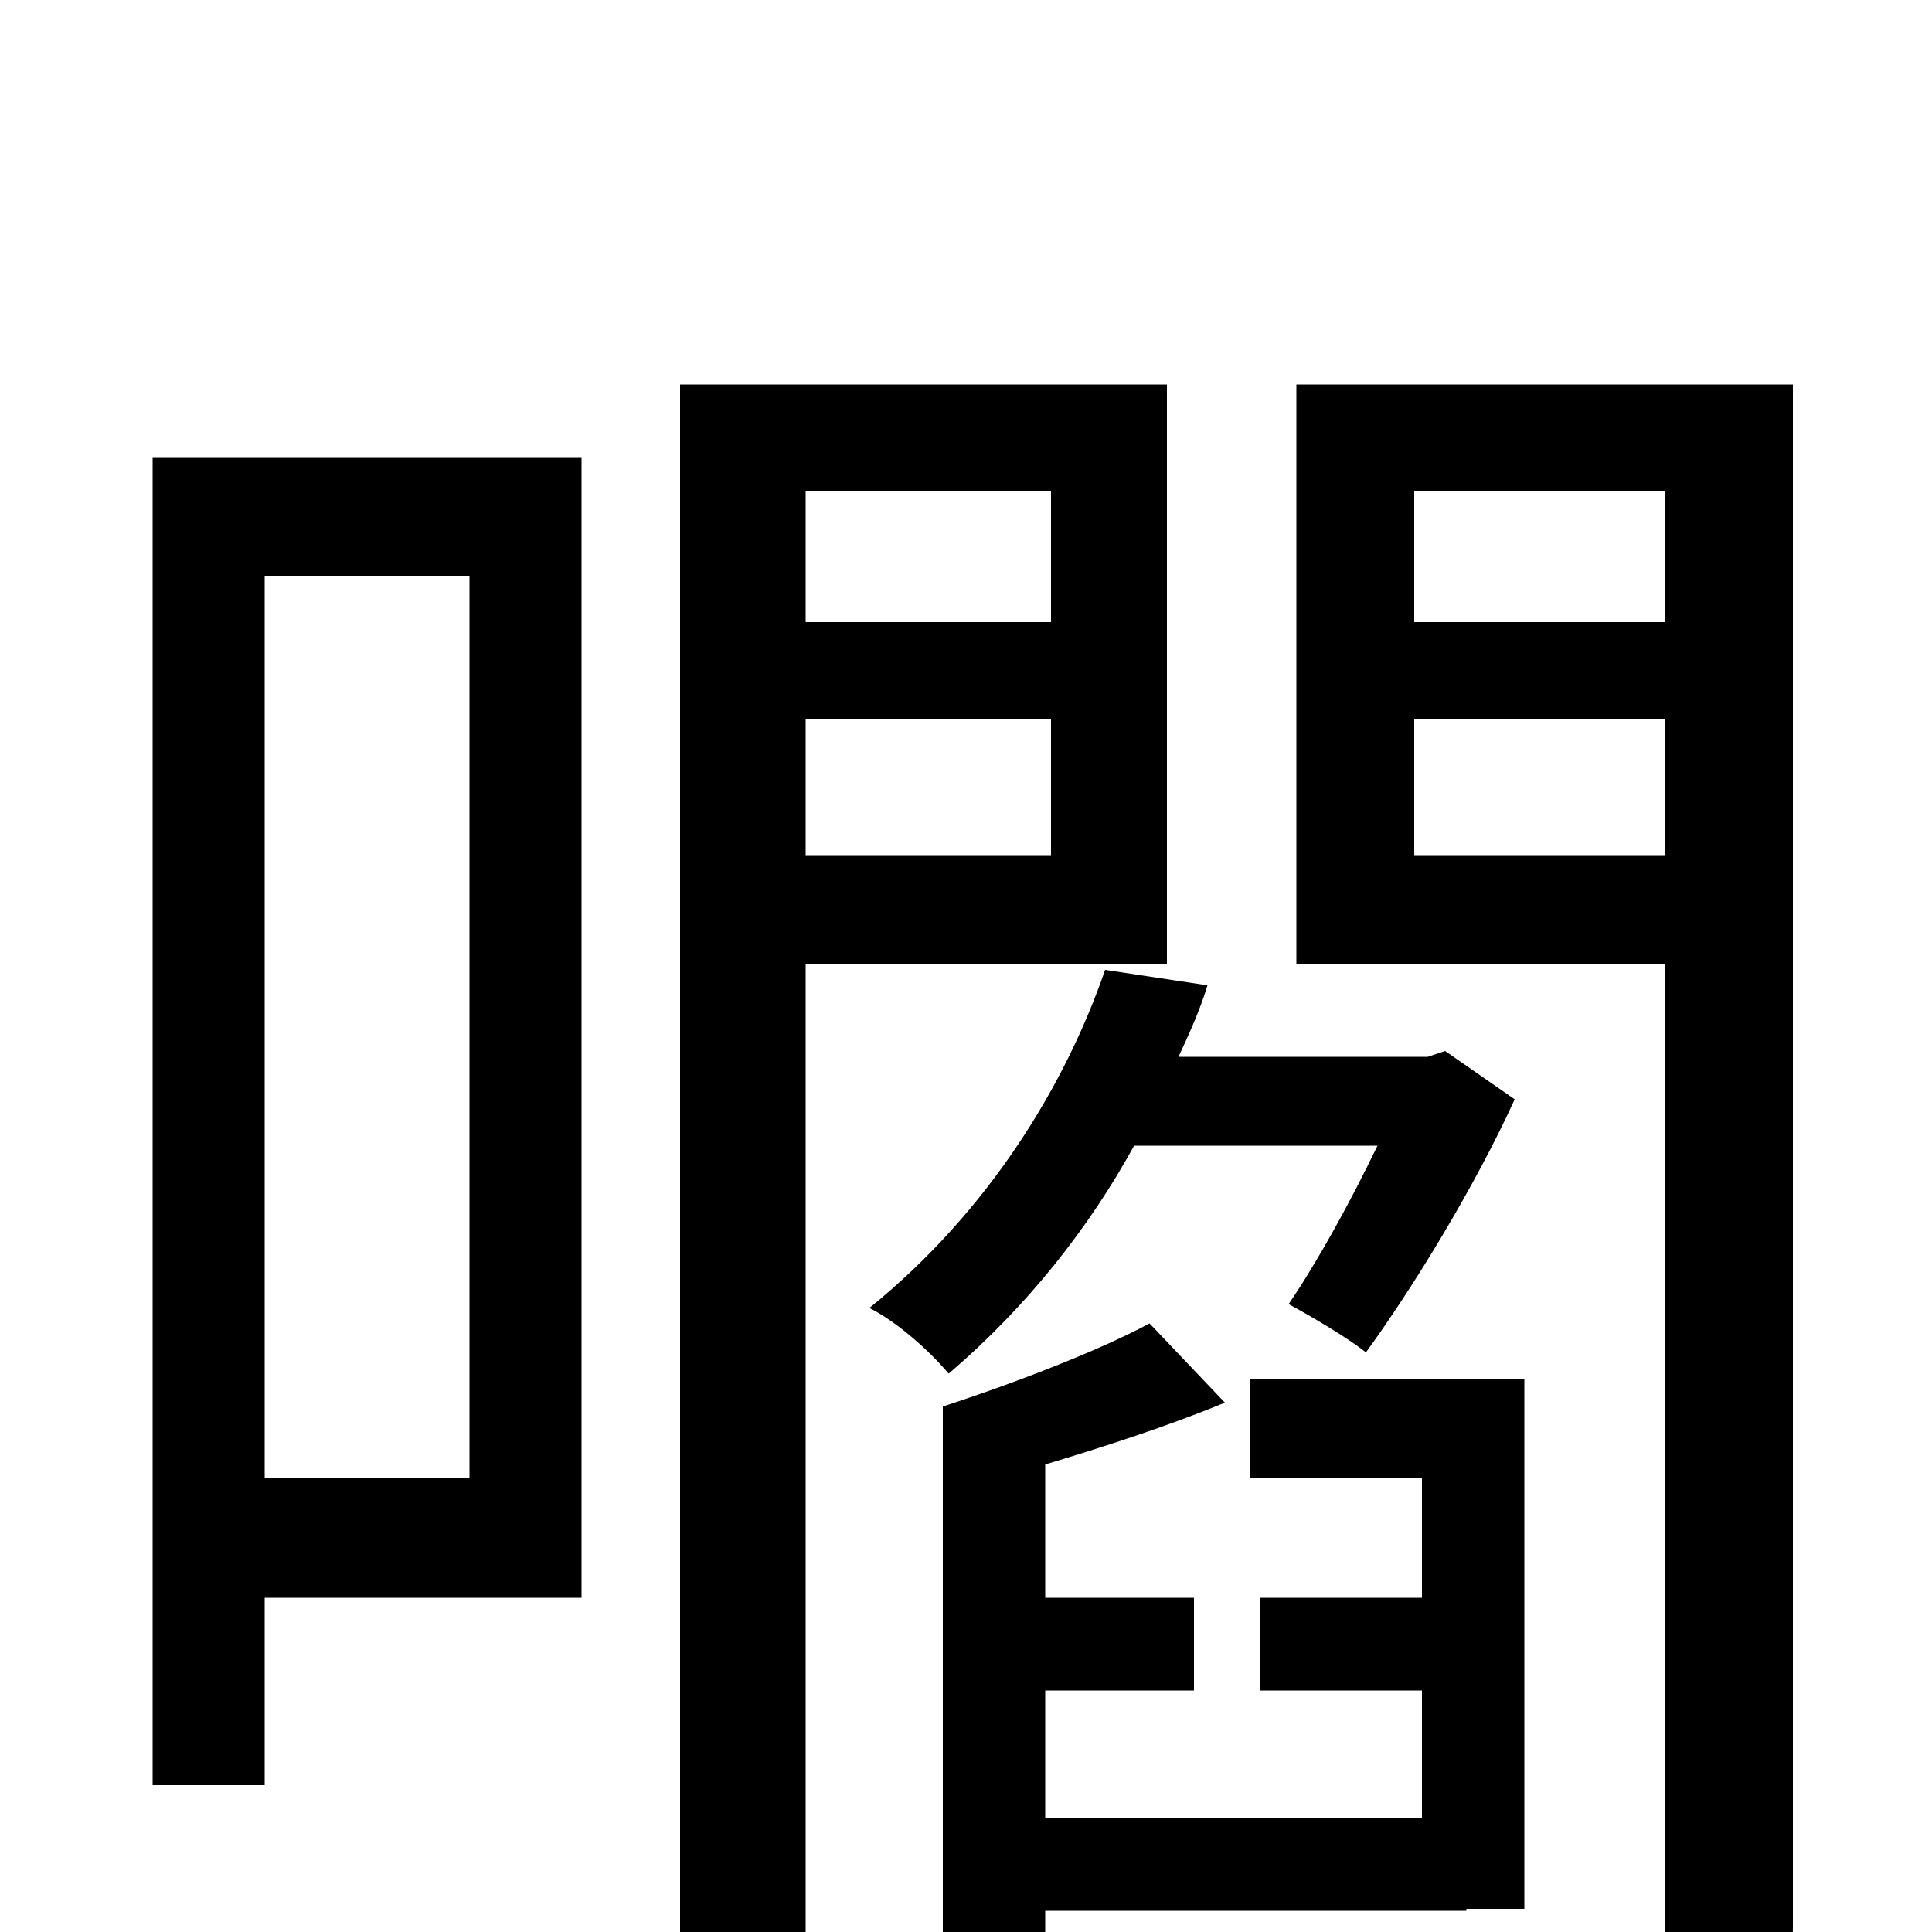<svg xmlns="http://www.w3.org/2000/svg" viewBox="0 -1000 1000 1000">
	<path fill="#000000" d="M243 -702V-235H137V-702ZM301 -763H79V-76H137V-173H301ZM544 -746V-678H417V-746ZM417 -557V-628H544V-557ZM604 -501V-801H352V76H417V-501ZM713 -407C699 -378 682 -347 667 -325C678 -319 697 -308 707 -300C731 -333 763 -385 784 -431L748 -456L739 -453H610C616 -466 621 -477 625 -490L572 -498C552 -440 513 -374 450 -323C464 -316 481 -301 491 -289C532 -324 564 -365 587 -407ZM647 -235H736V-173H652V-125H736V-59H541V-125H618V-173H541V-242C571 -251 605 -262 634 -274L595 -315C569 -301 525 -284 488 -272V23H541V-11H759V-12H789V-286H647ZM732 -557V-628H862V-557ZM862 -746V-678H732V-746ZM928 -801H671V-501H862V-3C862 6 859 9 850 10C842 10 819 10 792 9C800 26 810 53 814 70C855 70 883 69 901 57C921 46 928 28 928 -3Z"/>
</svg>